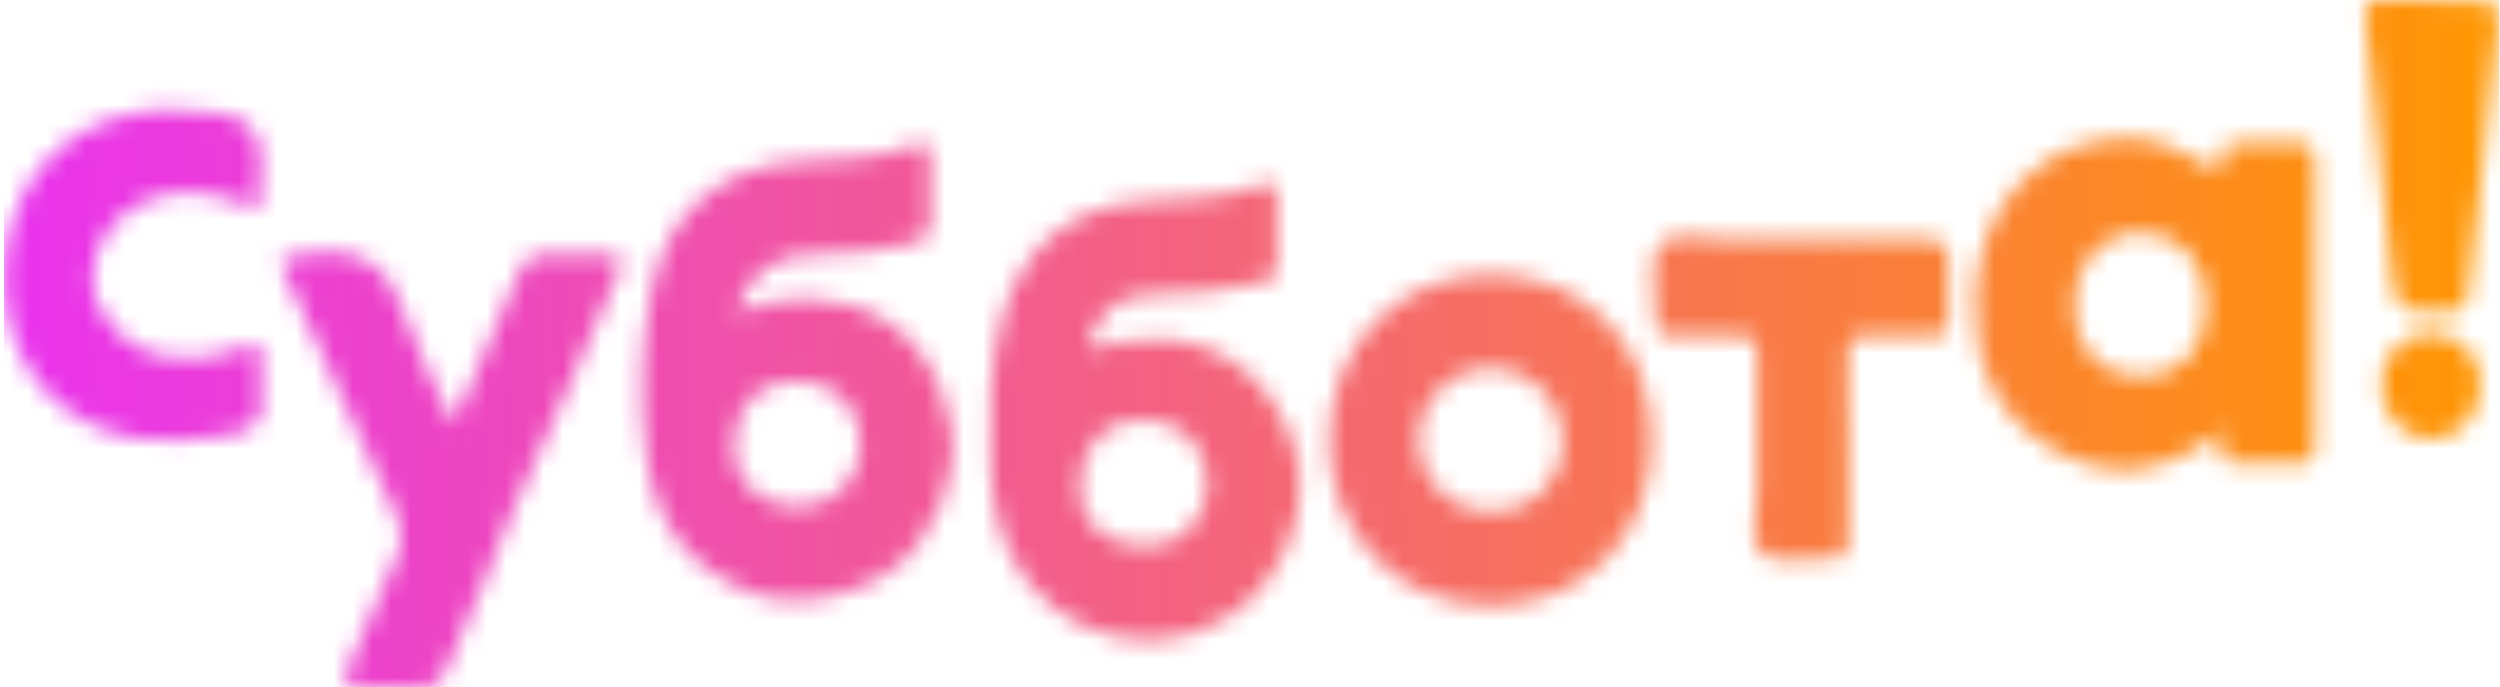 <svg width="131" height="36" viewBox="0 0 131 36" fill="none" xmlns="http://www.w3.org/2000/svg">
<mask id="mask0" style="mask-type:alpha" maskUnits="userSpaceOnUse" x="0" y="0" width="131" height="36">
<path d="M42.288 15.647C41.039 15.604 39.87 15.939 38.511 16.402C39.307 14.099 40.845 13.257 42.974 13.3C44.632 13.328 46.287 13.137 47.895 12.732C48.453 12.594 48.781 12.371 48.75 11.709C48.701 10.521 48.724 9.331 48.75 8.141C48.75 7.573 48.576 7.348 47.982 7.584C46.007 8.39 43.888 8.308 41.84 8.459C37.746 8.761 34.954 11.143 34.148 15.179C33.569 18.099 33.483 21.096 33.892 24.046C34.36 27.506 36.195 29.901 39.522 31.109C41.91 31.974 46.227 31.173 48.189 28.414C50.124 25.696 50.441 22.927 49.141 20.033C47.849 17.177 45.441 15.76 42.288 15.647ZM41.8 26.566C40.315 26.566 38.398 25.64 38.455 23.201C38.501 21.221 39.801 19.928 41.815 19.946C43.742 19.964 45.118 21.346 45.106 23.25C45.093 25.154 43.685 26.582 41.8 26.566Z" fill="#F65968"/>
<path d="M102.09 13.822C102.022 14.76 102.022 15.7 102.09 16.637C102.147 17.446 101.819 17.661 101.067 17.628C100.043 17.577 99.019 17.669 97.996 17.6C97.113 17.541 96.821 17.822 96.837 18.731C96.888 21.835 96.837 24.936 96.87 28.041C96.87 28.954 96.645 29.358 95.654 29.266C94.521 29.159 93.044 29.602 92.328 29.033C91.56 28.424 92.097 26.889 92.072 25.758C92.029 23.38 92.029 21 92.072 18.618C92.085 17.851 91.841 17.561 91.048 17.595C89.945 17.648 88.837 17.579 87.721 17.618C87.02 17.643 86.698 17.418 86.759 16.676C86.849 15.368 86.247 13.718 86.987 12.837C87.726 11.957 89.385 12.62 90.639 12.566C91.892 12.512 93.106 12.553 94.339 12.553C96.463 12.553 98.59 12.592 100.716 12.538C101.712 12.515 102.175 12.773 102.09 13.822Z" fill="url(#paint0_linear)"/>
<path d="M129.958 20.246C129.958 21.766 128.819 22.997 127.399 23.01C125.979 23.023 124.799 21.781 124.789 20.282C124.755 19.923 124.795 19.562 124.908 19.22C125.021 18.878 125.204 18.563 125.446 18.296C125.687 18.029 125.981 17.814 126.31 17.667C126.638 17.519 126.994 17.442 127.354 17.439C127.714 17.437 128.071 17.509 128.401 17.652C128.732 17.795 129.029 18.005 129.274 18.269C129.519 18.533 129.706 18.845 129.824 19.186C129.942 19.526 129.987 19.887 129.958 20.246Z" fill="url(#paint1_linear)"/>
<path d="M32.436 14.211C30.542 18.339 28.917 22.582 26.916 26.666C26.274 27.979 25.834 29.412 25.242 30.76C24.618 32.186 23.981 33.606 23.408 35.052C23.134 35.748 22.737 36.042 21.975 35.994C20.998 35.933 20.019 35.933 19.042 35.994C17.965 36.055 17.929 35.645 18.315 34.801C19.18 32.907 19.956 30.962 20.826 29.082C20.981 28.786 21.063 28.456 21.063 28.122C21.063 27.788 20.981 27.458 20.826 27.162C18.896 23.047 17.023 18.907 15.129 14.774C14.489 13.377 14.523 13.576 15.956 13.328C18.878 12.816 20.462 13.953 21.314 16.737C21.865 18.528 22.85 20.207 23.781 22.203C24.997 19.388 26.105 16.921 27.141 14.411C27.461 13.643 27.853 13.267 28.738 13.344C29.761 13.399 30.786 13.399 31.809 13.344C32.459 13.341 32.784 13.451 32.436 14.211Z" fill="#F045AF"/>
<path d="M130.923 0.84V1.283C130.514 5.035 129.679 11.471 129.349 15.23C129.272 16.11 128.96 16.351 128.105 16.348C125.523 16.333 125.526 16.369 125.262 13.789C124.822 9.487 124.403 5.183 123.927 0.884C123.85 0.188 124.001 -0.017 124.694 0.001C126.516 0.042 128.341 0.05 130.165 0.068C130.368 0.07 130.562 0.153 130.704 0.298C130.845 0.443 130.924 0.638 130.923 0.84Z" fill="url(#paint2_linear)"/>
<path d="M58.932 17.88C58.344 17.962 57.77 18.136 57.192 18.259C57.141 18.208 57.092 18.157 57.036 18.106C57.191 17.409 57.542 16.771 58.049 16.268C58.187 16.141 58.336 16.027 58.495 15.928C58.575 15.88 58.66 15.834 58.751 15.79C58.804 15.761 58.861 15.736 58.917 15.713C59.032 15.663 59.15 15.62 59.27 15.585L59.457 15.534C59.846 15.44 60.246 15.392 60.647 15.39C62.438 15.367 64.214 15.283 65.959 14.835C66.392 14.725 66.919 14.702 66.909 14.032C66.909 12.714 66.909 11.396 66.909 10.078C66.909 9.62 66.742 9.461 66.284 9.64C64.224 10.454 62.039 10.408 59.887 10.564C56.063 10.851 53.505 13.013 52.511 16.706C51.816 19.209 51.844 21.755 51.908 24.299C51.964 26.502 52.419 28.547 53.771 30.374C57.003 34.77 64.439 34.888 67.321 28.9C68.6 26.231 68.383 23.474 66.676 21.018C64.803 18.344 62.116 17.427 58.932 17.88ZM60.02 28.628C58.211 28.628 56.532 27.659 56.588 25.286C56.637 23.354 57.916 22.021 59.841 21.977C61.811 21.931 63.265 23.331 63.28 25.286C63.295 27.206 61.924 28.649 60.02 28.639V28.628Z" fill="url(#paint3_linear)"/>
<path d="M13.694 20.666C13.95 22.111 13.207 22.608 11.923 22.818C8.719 23.329 5.638 23.329 3.004 21.065C0.371 18.8 -0.478 14.846 0.781 11.233C1.904 8.009 4.875 5.913 8.496 5.767C8.665 5.767 8.836 5.767 9.008 5.767C13.417 5.751 14.103 6.519 13.568 11.008C11.869 10.273 10.241 9.836 8.512 10.222C6.39 10.695 4.821 12.543 4.847 14.544C4.873 16.546 6.638 18.444 8.801 18.733C10.155 18.941 11.541 18.754 12.793 18.196C13.463 17.886 13.719 17.996 13.678 18.756C13.614 19.392 13.619 20.032 13.694 20.666Z" fill="url(#paint4_linear)"/>
<path d="M78.102 14.381C73.24 14.381 69.616 18.155 69.644 23.169C69.672 28.064 73.38 31.777 78.202 31.736C83.064 31.695 86.565 28.033 86.549 23.007C86.534 17.981 82.982 14.378 78.102 14.381ZM78.12 26.82C77.374 26.822 76.644 26.603 76.023 26.191C75.401 25.778 74.916 25.19 74.629 24.502C74.341 23.814 74.264 23.055 74.408 22.323C74.551 21.591 74.908 20.918 75.434 20.389C75.96 19.86 76.631 19.499 77.362 19.351C78.093 19.203 78.852 19.276 79.542 19.559C80.232 19.842 80.823 20.323 81.239 20.942C81.655 21.561 81.879 22.29 81.882 23.035C81.897 23.535 81.811 24.032 81.628 24.497C81.445 24.962 81.169 25.384 80.817 25.739C80.464 26.093 80.043 26.372 79.58 26.558C79.116 26.744 78.619 26.833 78.12 26.82Z" fill="url(#paint5_linear)"/>
<path d="M121.303 8.531C121.303 7.799 121.158 7.43 120.326 7.487C119.353 7.55 118.373 7.522 117.396 7.487C116.797 7.469 116.418 7.574 116.441 8.3C116.464 9.027 116.201 9.007 115.61 8.643C114.407 7.904 113.15 7.274 111.661 7.246C107.137 7.154 103.697 10.573 103.5 15.542C103.367 18.961 104.562 21.861 107.659 23.583C110.545 25.187 113.417 24.954 116.449 22.559C115.899 24.681 117.173 24.243 118.107 24.264C118.829 24.279 119.556 24.225 120.275 24.279C121.042 24.335 121.298 24.09 121.298 23.288C121.271 18.375 121.273 13.456 121.303 8.531ZM112.117 19.744C110.051 19.726 108.68 18.232 108.677 15.998C108.675 13.764 110.154 12.141 112.216 12.182C114.279 12.223 115.61 13.718 115.61 15.988C115.61 18.311 114.261 19.765 112.117 19.744Z" fill="url(#paint6_linear)"/>
</mask>
<g mask="url(#mask0)">
<path d="M0.208 0H130.975V36.082H0.208V0Z" fill="url(#paint7_linear)"/>
</g>
<defs>
<linearGradient id="paint0_linear" x1="2.363" y1="1433.55" x2="8205.81" y2="1384.89" gradientUnits="userSpaceOnUse">
<stop stop-color="#EA33EE"/>
<stop offset="1" stop-color="#FF9105"/>
</linearGradient>
<linearGradient id="paint1_linear" x1="96.545" y1="476.715" x2="2845.45" y2="460.082" gradientUnits="userSpaceOnUse">
<stop stop-color="#EA33EE"/>
<stop offset="1" stop-color="#FF9105"/>
</linearGradient>
<linearGradient id="paint2_linear" x1="83.575" y1="575.293" x2="3799.16" y2="564.939" gradientUnits="userSpaceOnUse">
<stop stop-color="#EA33EE"/>
<stop offset="1" stop-color="#FF9105"/>
</linearGradient>
<linearGradient id="paint3_linear" x1="-36.276" y1="2068.66" x2="8578.85" y2="2030.71" gradientUnits="userSpaceOnUse">
<stop stop-color="#FA6642"/>
<stop offset="1" stop-color="#FF9105"/>
</linearGradient>
<linearGradient id="paint4_linear" x1="-75.728" y1="987.037" x2="7094.07" y2="950.768" gradientUnits="userSpaceOnUse">
<stop stop-color="#EA33ED"/>
<stop offset="1" stop-color="#FF9105"/>
</linearGradient>
<linearGradient id="paint5_linear" x1="-21.306" y1="1613.01" x2="8933.05" y2="1556.37" gradientUnits="userSpaceOnUse">
<stop stop-color="#EA33EE"/>
<stop offset="1" stop-color="#FF9105"/>
</linearGradient>
<linearGradient id="paint6_linear" x1="4.449" y1="1137.81" x2="9439.69" y2="1074.95" gradientUnits="userSpaceOnUse">
<stop stop-color="#EA33EE"/>
<stop offset="0" stop-color="#EA34EB"/>
<stop offset="1" stop-color="#FF9105"/>
</linearGradient>
<linearGradient id="paint7_linear" x1="0.208" y1="18.041" x2="130.975" y2="18.041" gradientUnits="userSpaceOnUse">
<stop stop-color="#EA33EE"/>
<stop offset="1" stop-color="#FF9701"/>
</linearGradient>
</defs>
</svg>
